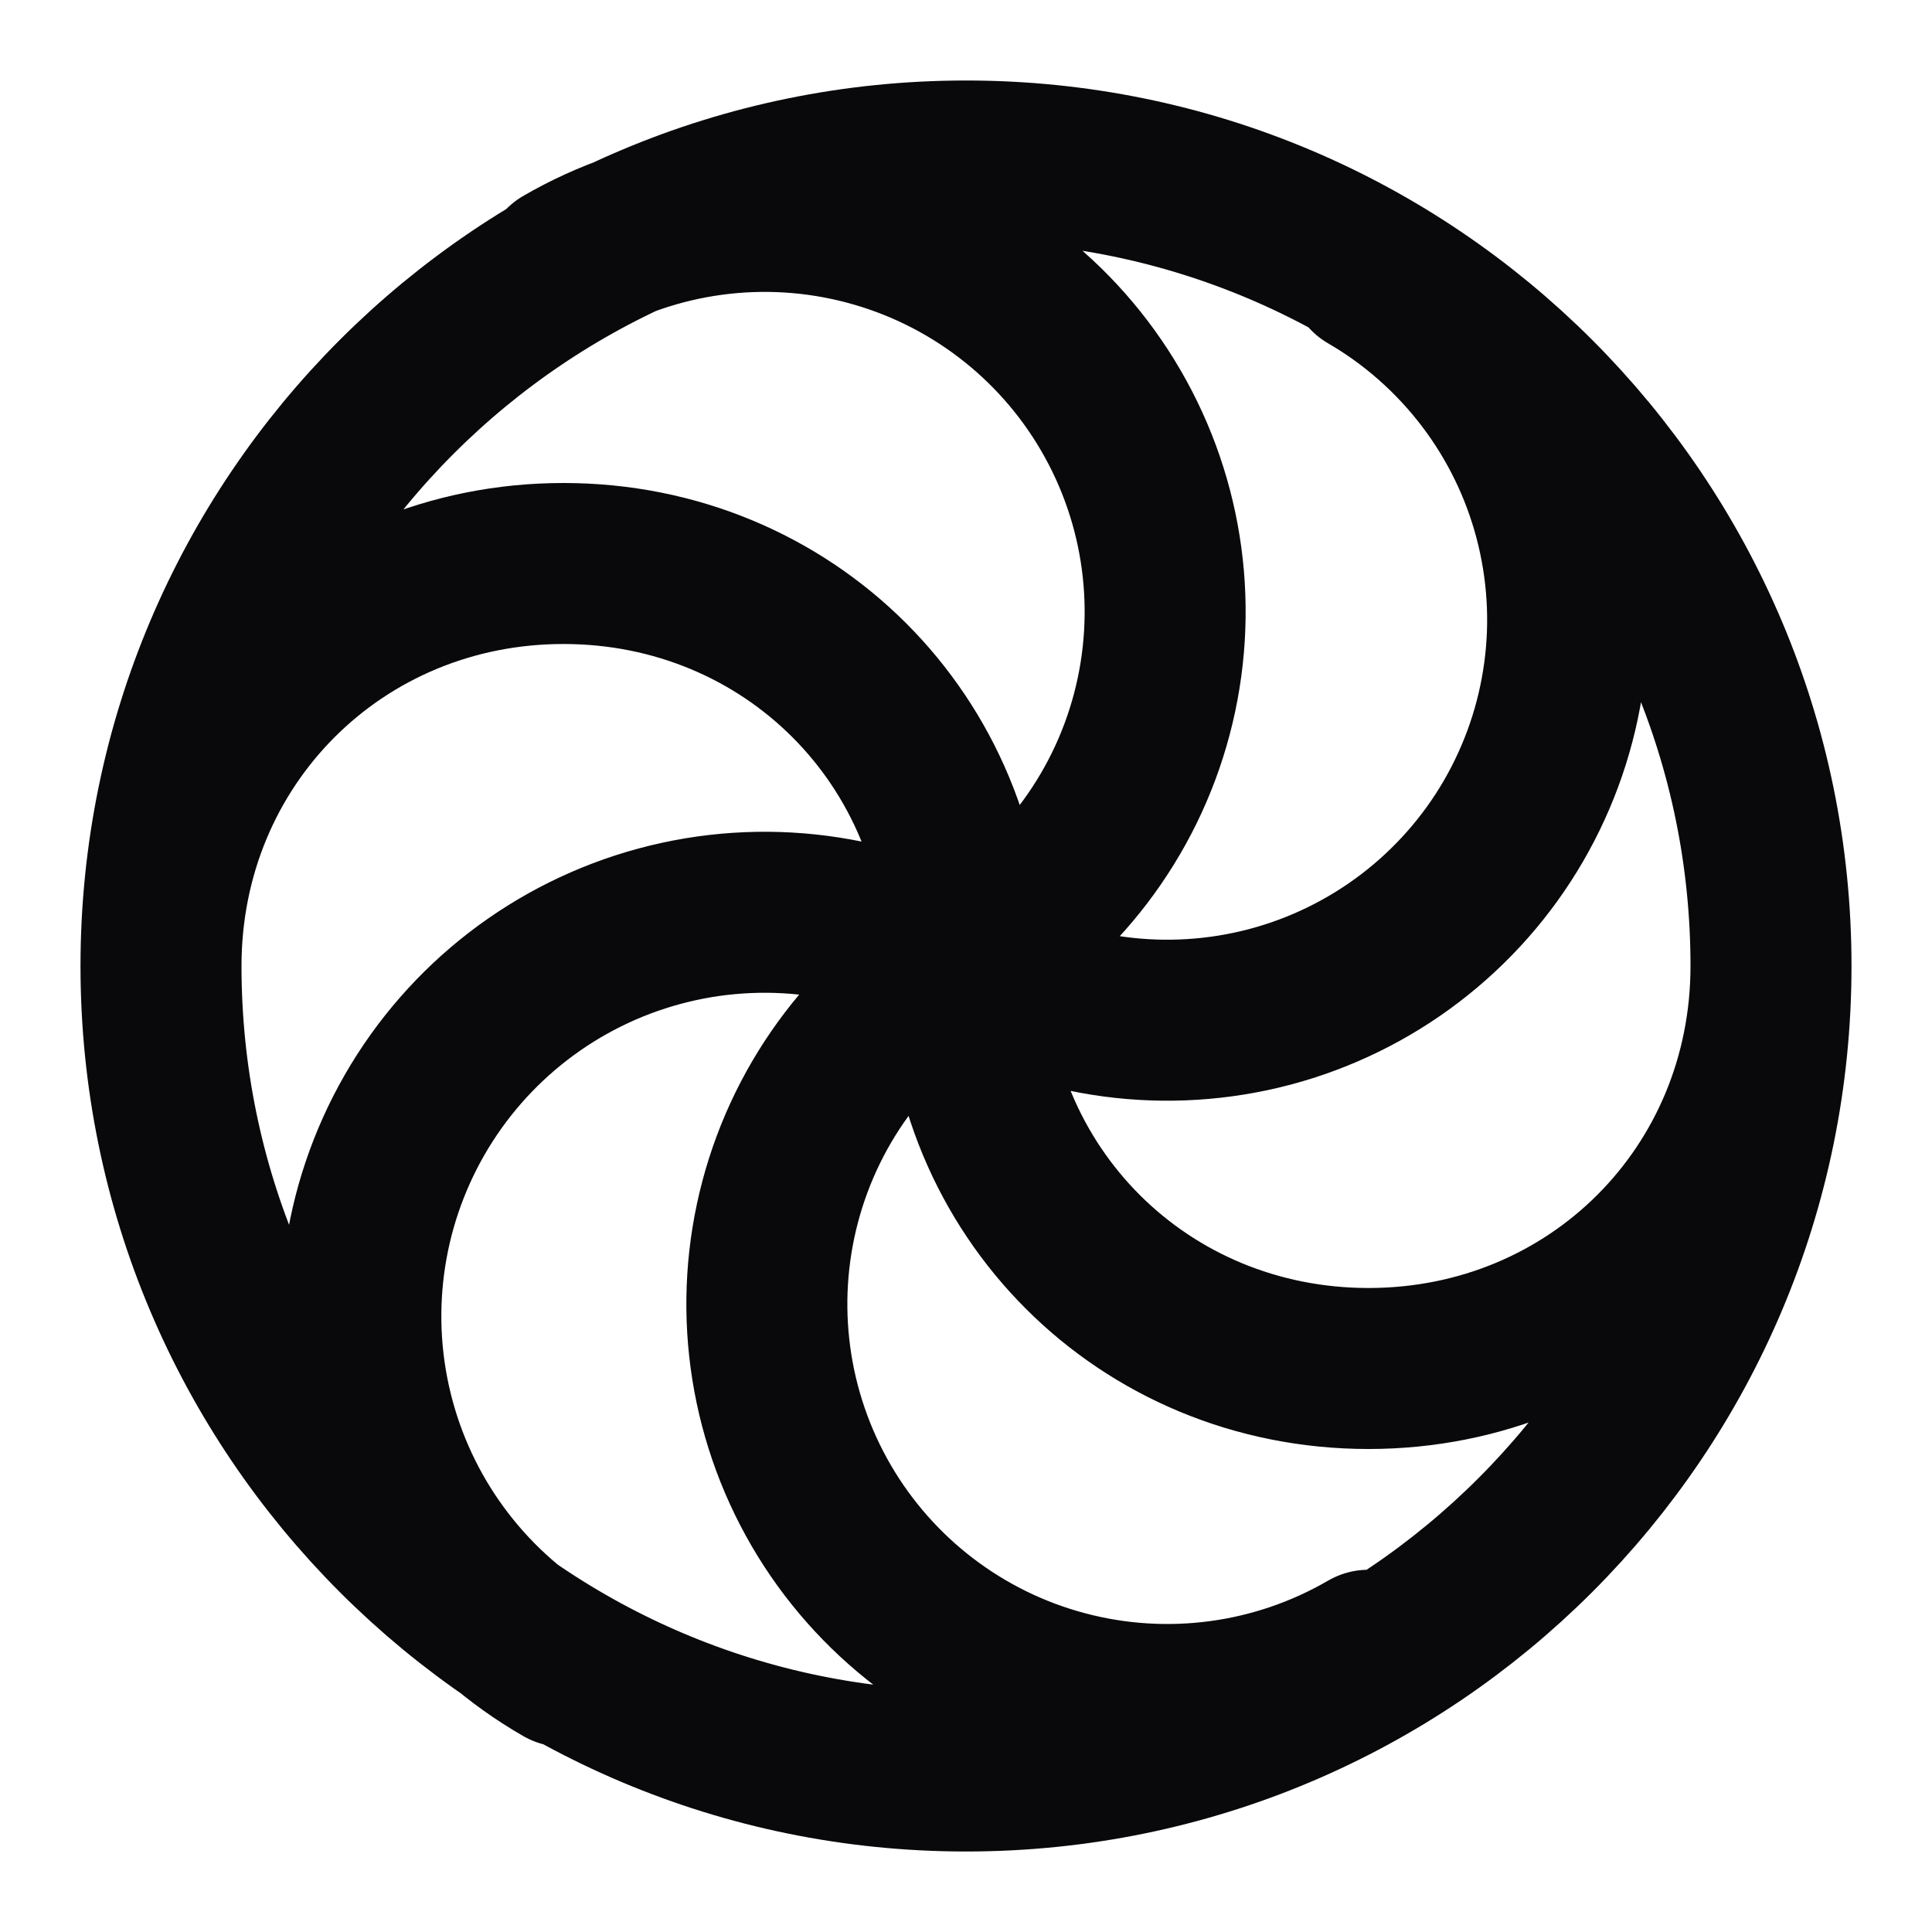<svg width="24" height="24" viewBox="0 0 24 24" fill="none" xmlns="http://www.w3.org/2000/svg">
<path d="M2 12C2 9.2 4.2 7 7 7C9.8 7 12 9.2 12 12M2 12C2 17.523 6.477 22 12 22C17.523 22 22 17.523 22 12M2 12C2 6.477 6.477 2 12 2C17.523 2 22 6.477 22 12M12 12C12 14.8 14.2 17 17 17C19.8 17 22 14.8 22 12M12 12C10.846 11.337 9.476 11.159 8.192 11.506C6.907 11.853 5.813 12.696 5.15 13.85C4.487 15.004 4.309 16.373 4.656 17.658C5.003 18.943 5.846 20.037 7 20.7M12 12C12.565 12.328 13.188 12.542 13.836 12.629C14.483 12.716 15.141 12.675 15.773 12.508C16.404 12.341 16.997 12.051 17.516 11.655C18.035 11.259 18.472 10.765 18.8 10.2C19.128 9.635 19.342 9.011 19.429 8.364C19.517 7.717 19.475 7.059 19.308 6.427C19.141 5.796 18.851 5.203 18.455 4.684C18.059 4.165 17.565 3.728 17 3.4M7 3.3C8.14 2.637 9.498 2.454 10.773 2.792C12.048 3.129 13.137 3.959 13.8 5.1C14.463 6.24 14.646 7.597 14.308 8.873C13.971 10.148 13.14 11.237 12 11.9C10.86 12.563 10.029 13.652 9.692 14.927C9.354 16.202 9.537 17.559 10.2 18.7C10.863 19.84 11.952 20.671 13.227 21.008C14.502 21.346 15.86 21.163 17 20.5" stroke="#09090B" stroke-width="2" stroke-linecap="round" stroke-linejoin="round"/>
</svg>
